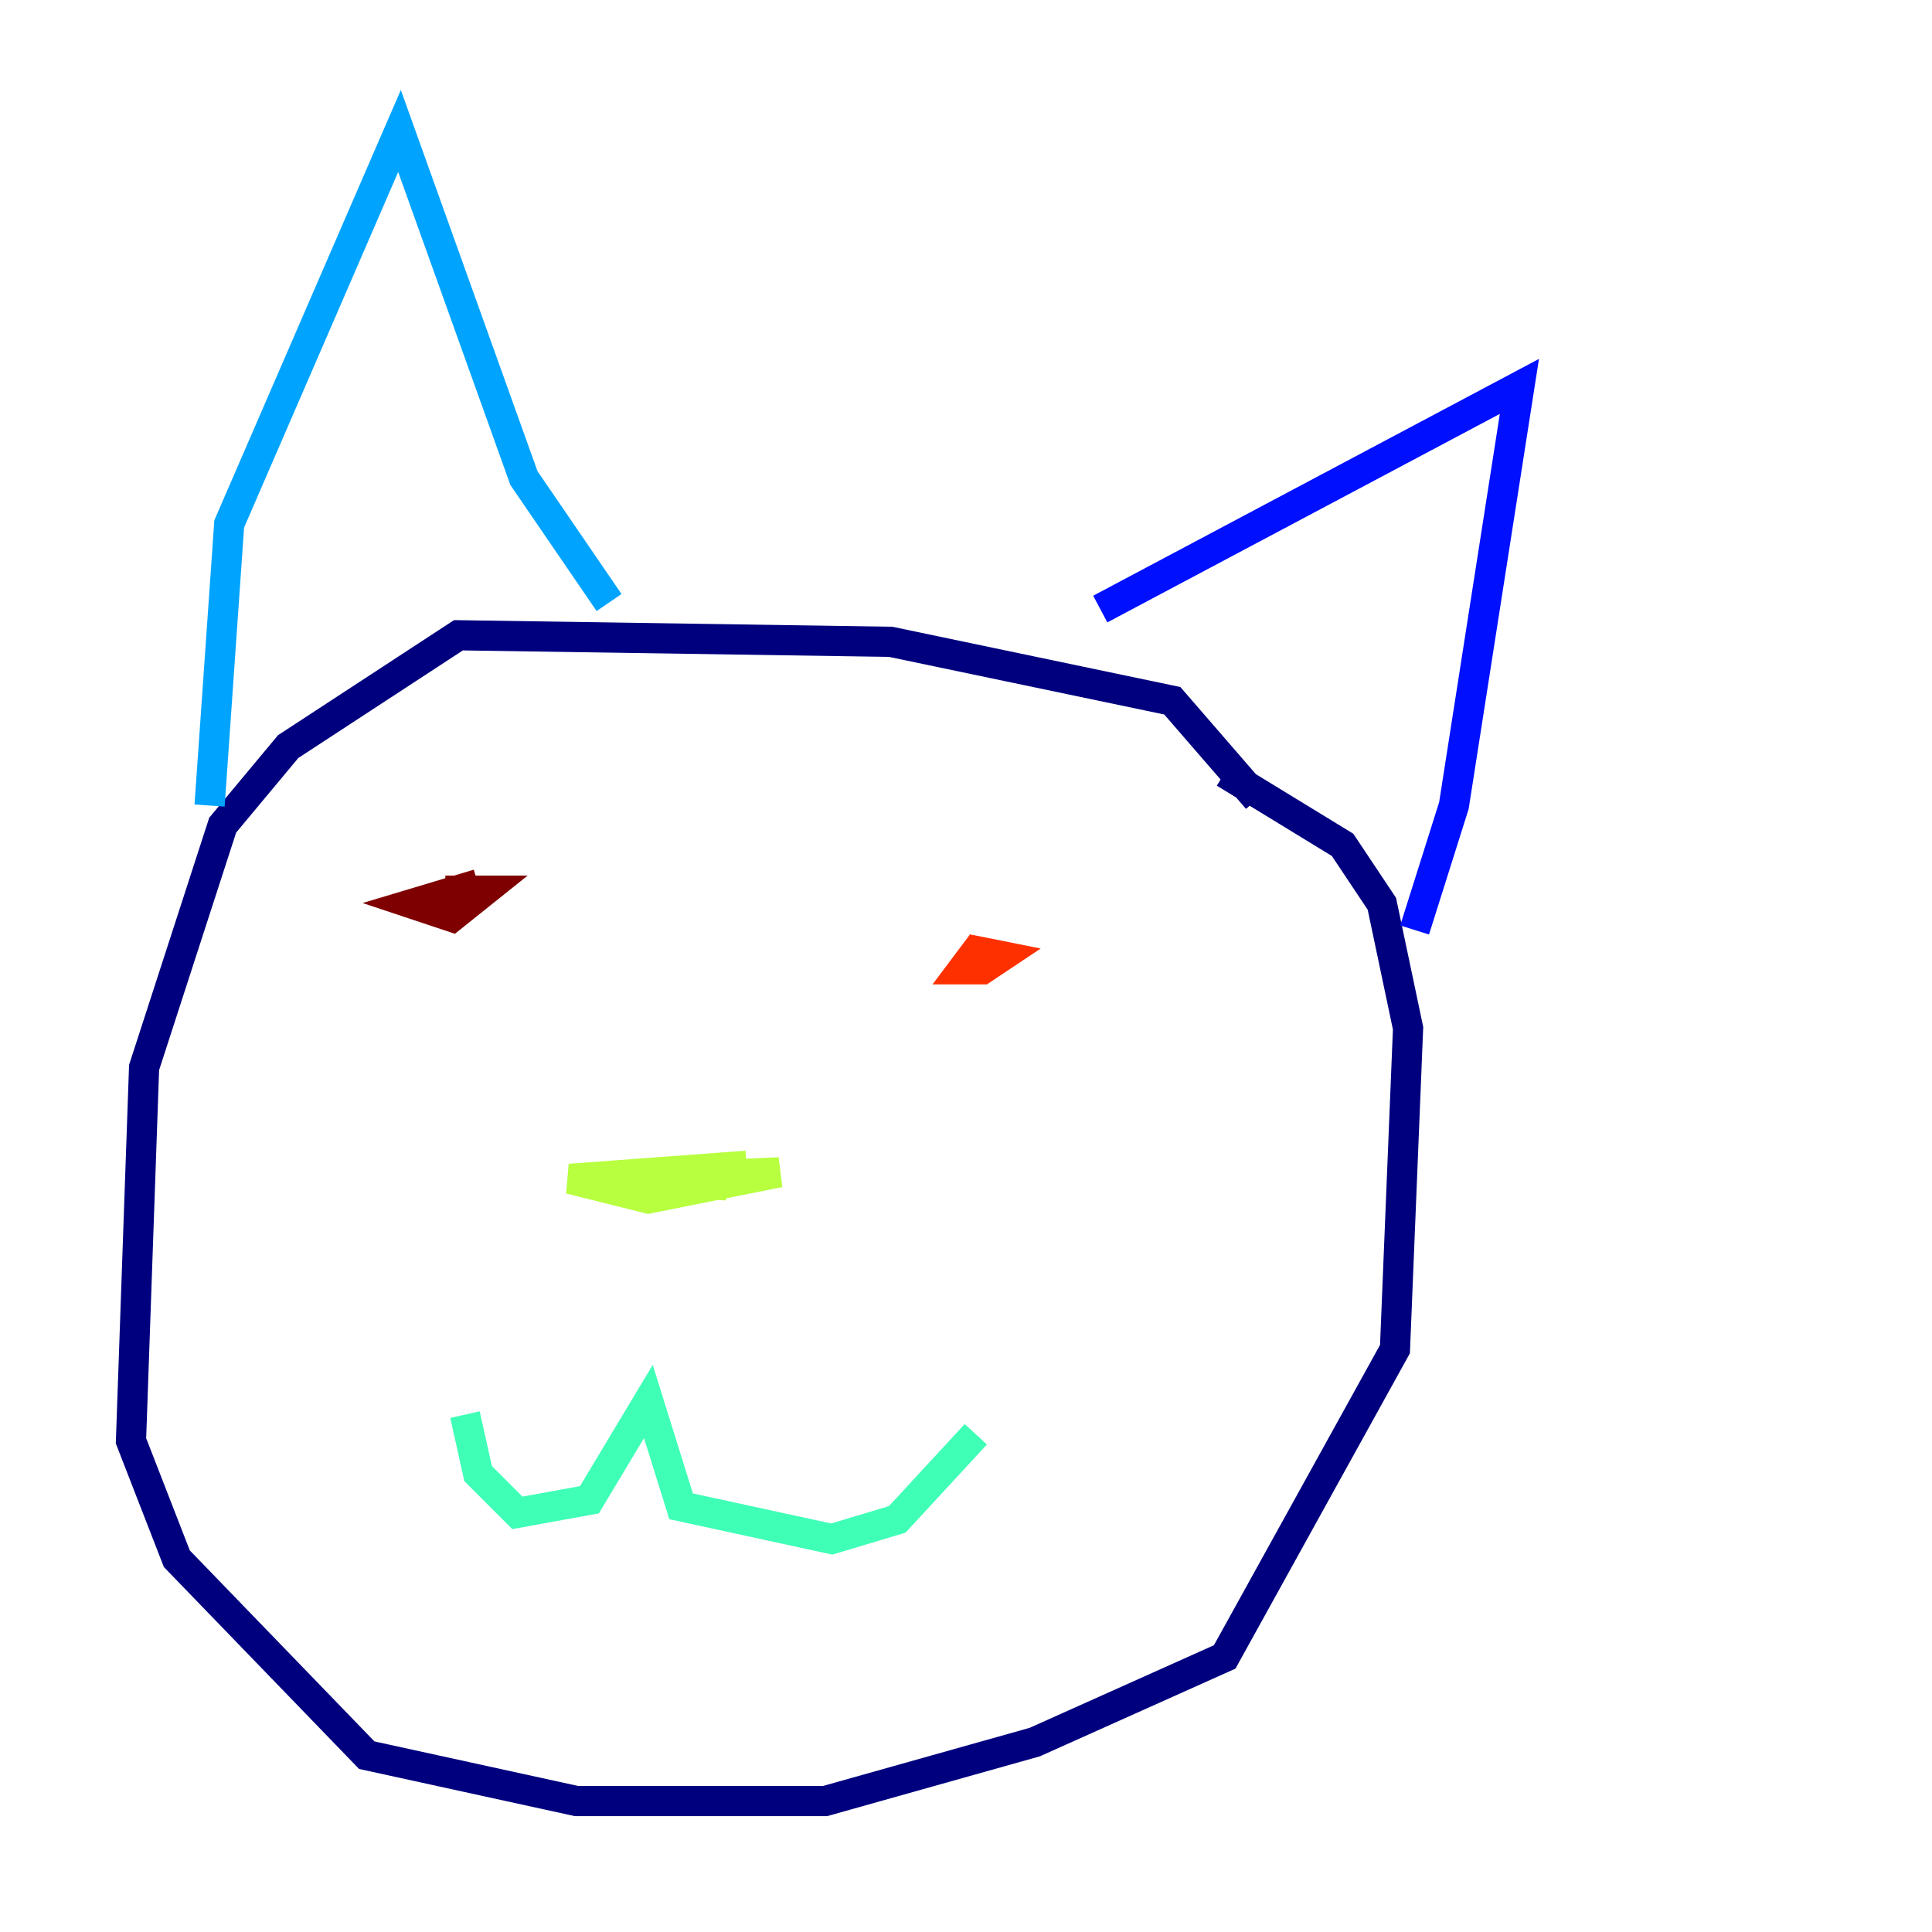<?xml version="1.0" encoding="utf-8" ?>
<svg baseProfile="tiny" height="128" version="1.2" viewBox="0,0,128,128" width="128" xmlns="http://www.w3.org/2000/svg" xmlns:ev="http://www.w3.org/2001/xml-events" xmlns:xlink="http://www.w3.org/1999/xlink"><defs /><polyline fill="none" points="83.308,52.936 77.668,46.427 59.01,42.522 30.373,42.088 19.091,49.464 14.752,54.671 9.546,70.725 8.678,95.458 11.715,103.268 24.298,116.285 38.183,119.322 54.671,119.322 68.556,115.417 81.139,109.776 92.42,89.383 93.288,68.122 91.552,59.878 88.949,55.973 81.139,51.2" stroke="#00007f" stroke-width="2" /><polyline fill="none" points="72.895,40.352 100.664,25.6 96.325,53.37 93.722,61.614" stroke="#0010ff" stroke-width="2" /><polyline fill="none" points="40.352,39.919 34.712,31.675 26.468,8.678 15.186,34.712 13.885,53.37" stroke="#00a4ff" stroke-width="2" /><polyline fill="none" points="30.807,93.722 31.675,97.627 34.278,100.231 39.051,99.363 42.956,92.854 45.125,99.797 55.105,101.966 59.444,100.664 64.651,95.024" stroke="#3fffb7" stroke-width="2" /><polyline fill="none" points="48.163,78.536 42.088,78.102 51.634,77.668 42.956,79.403 37.749,78.102 49.464,77.234" stroke="#b7ff3f" stroke-width="2" /><polyline fill="none" points="30.373,56.841 30.373,56.841" stroke="#ffb900" stroke-width="2" /><polyline fill="none" points="65.085,62.481 63.783,64.217 65.085,64.217 66.386,63.349 64.217,62.915" stroke="#ff3000" stroke-width="2" /><polyline fill="none" points="31.675,58.576 27.336,59.878 29.939,60.746 32.108,59.01 29.505,59.01" stroke="#7f0000" stroke-width="2" /></svg>